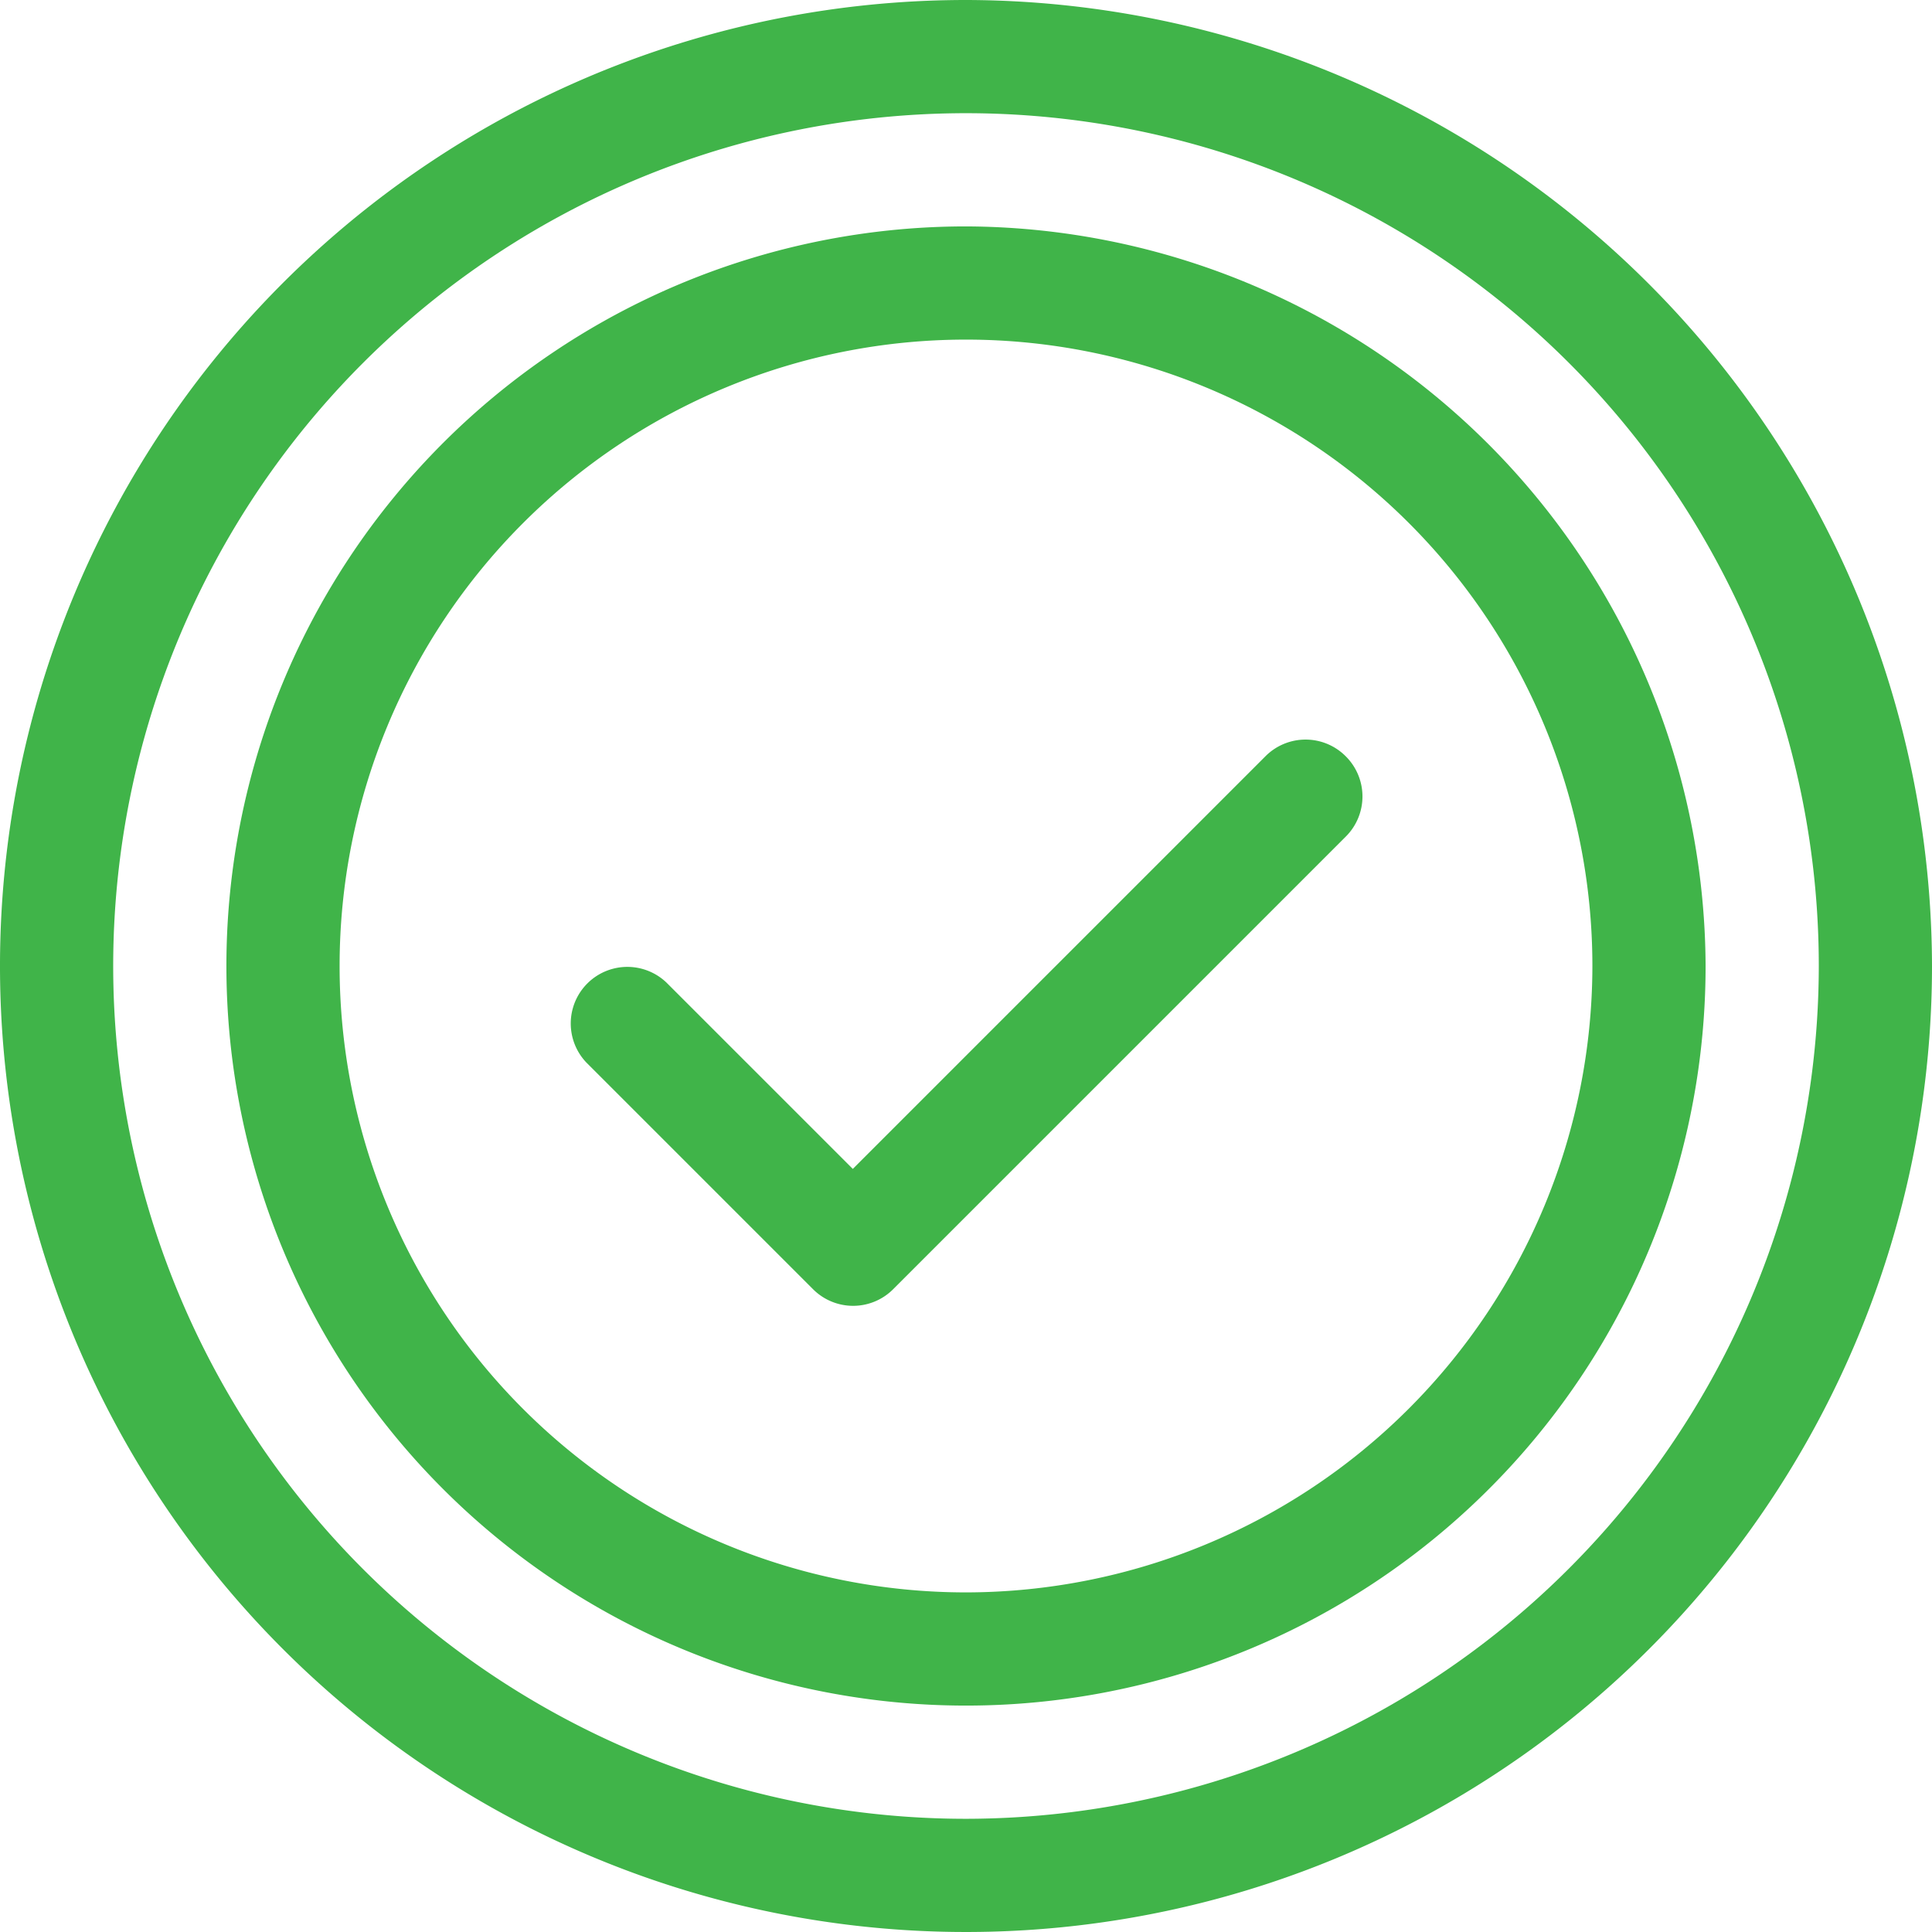 <svg id="check" xmlns="http://www.w3.org/2000/svg" width="28.126" height="28.126" viewBox="0 0 28.126 28.126">
  <g id="Group_4810" data-name="Group 4810">
    <g id="Group_4809" data-name="Group 4809">
      <path id="Path_10243" data-name="Path 10243" d="M14.063,0A14.063,14.063,0,1,0,28.126,14.063,14.093,14.093,0,0,0,14.063,0Zm0,26.478A12.415,12.415,0,1,1,26.478,14.063,12.429,12.429,0,0,1,14.063,26.478Z" fill="#40b449"/>
    </g>
  </g>
  <g id="Group_4812" data-name="Group 4812" transform="translate(3.296 3.296)">
    <g id="Group_4811" data-name="Group 4811">
      <path id="Path_10244" data-name="Path 10244" d="M70.767,60A10.767,10.767,0,1,0,81.534,70.767,10.809,10.809,0,0,0,70.767,60Zm0,19.886a9.119,9.119,0,1,1,9.119-9.119A9.129,9.129,0,0,1,70.767,79.886Z" transform="translate(-60 -60)" fill="#40b449"/>
    </g>
  </g>
  <g id="Group_4814" data-name="Group 4814" transform="translate(8.295 10.767)">
    <g id="Group_4813" data-name="Group 4813">
      <path id="Path_10245" data-name="Path 10245" d="M162.294,196.241a.824.824,0,0,0-1.165,0l-6.009,6.009-2.713-2.713a.824.824,0,0,0-1.165,1.165l3.3,3.3a.824.824,0,0,0,1.165,0l6.592-6.592A.824.824,0,0,0,162.294,196.241Z" transform="translate(-151 -196)" fill="#40b449"/>
    </g>
  </g>
</svg>
